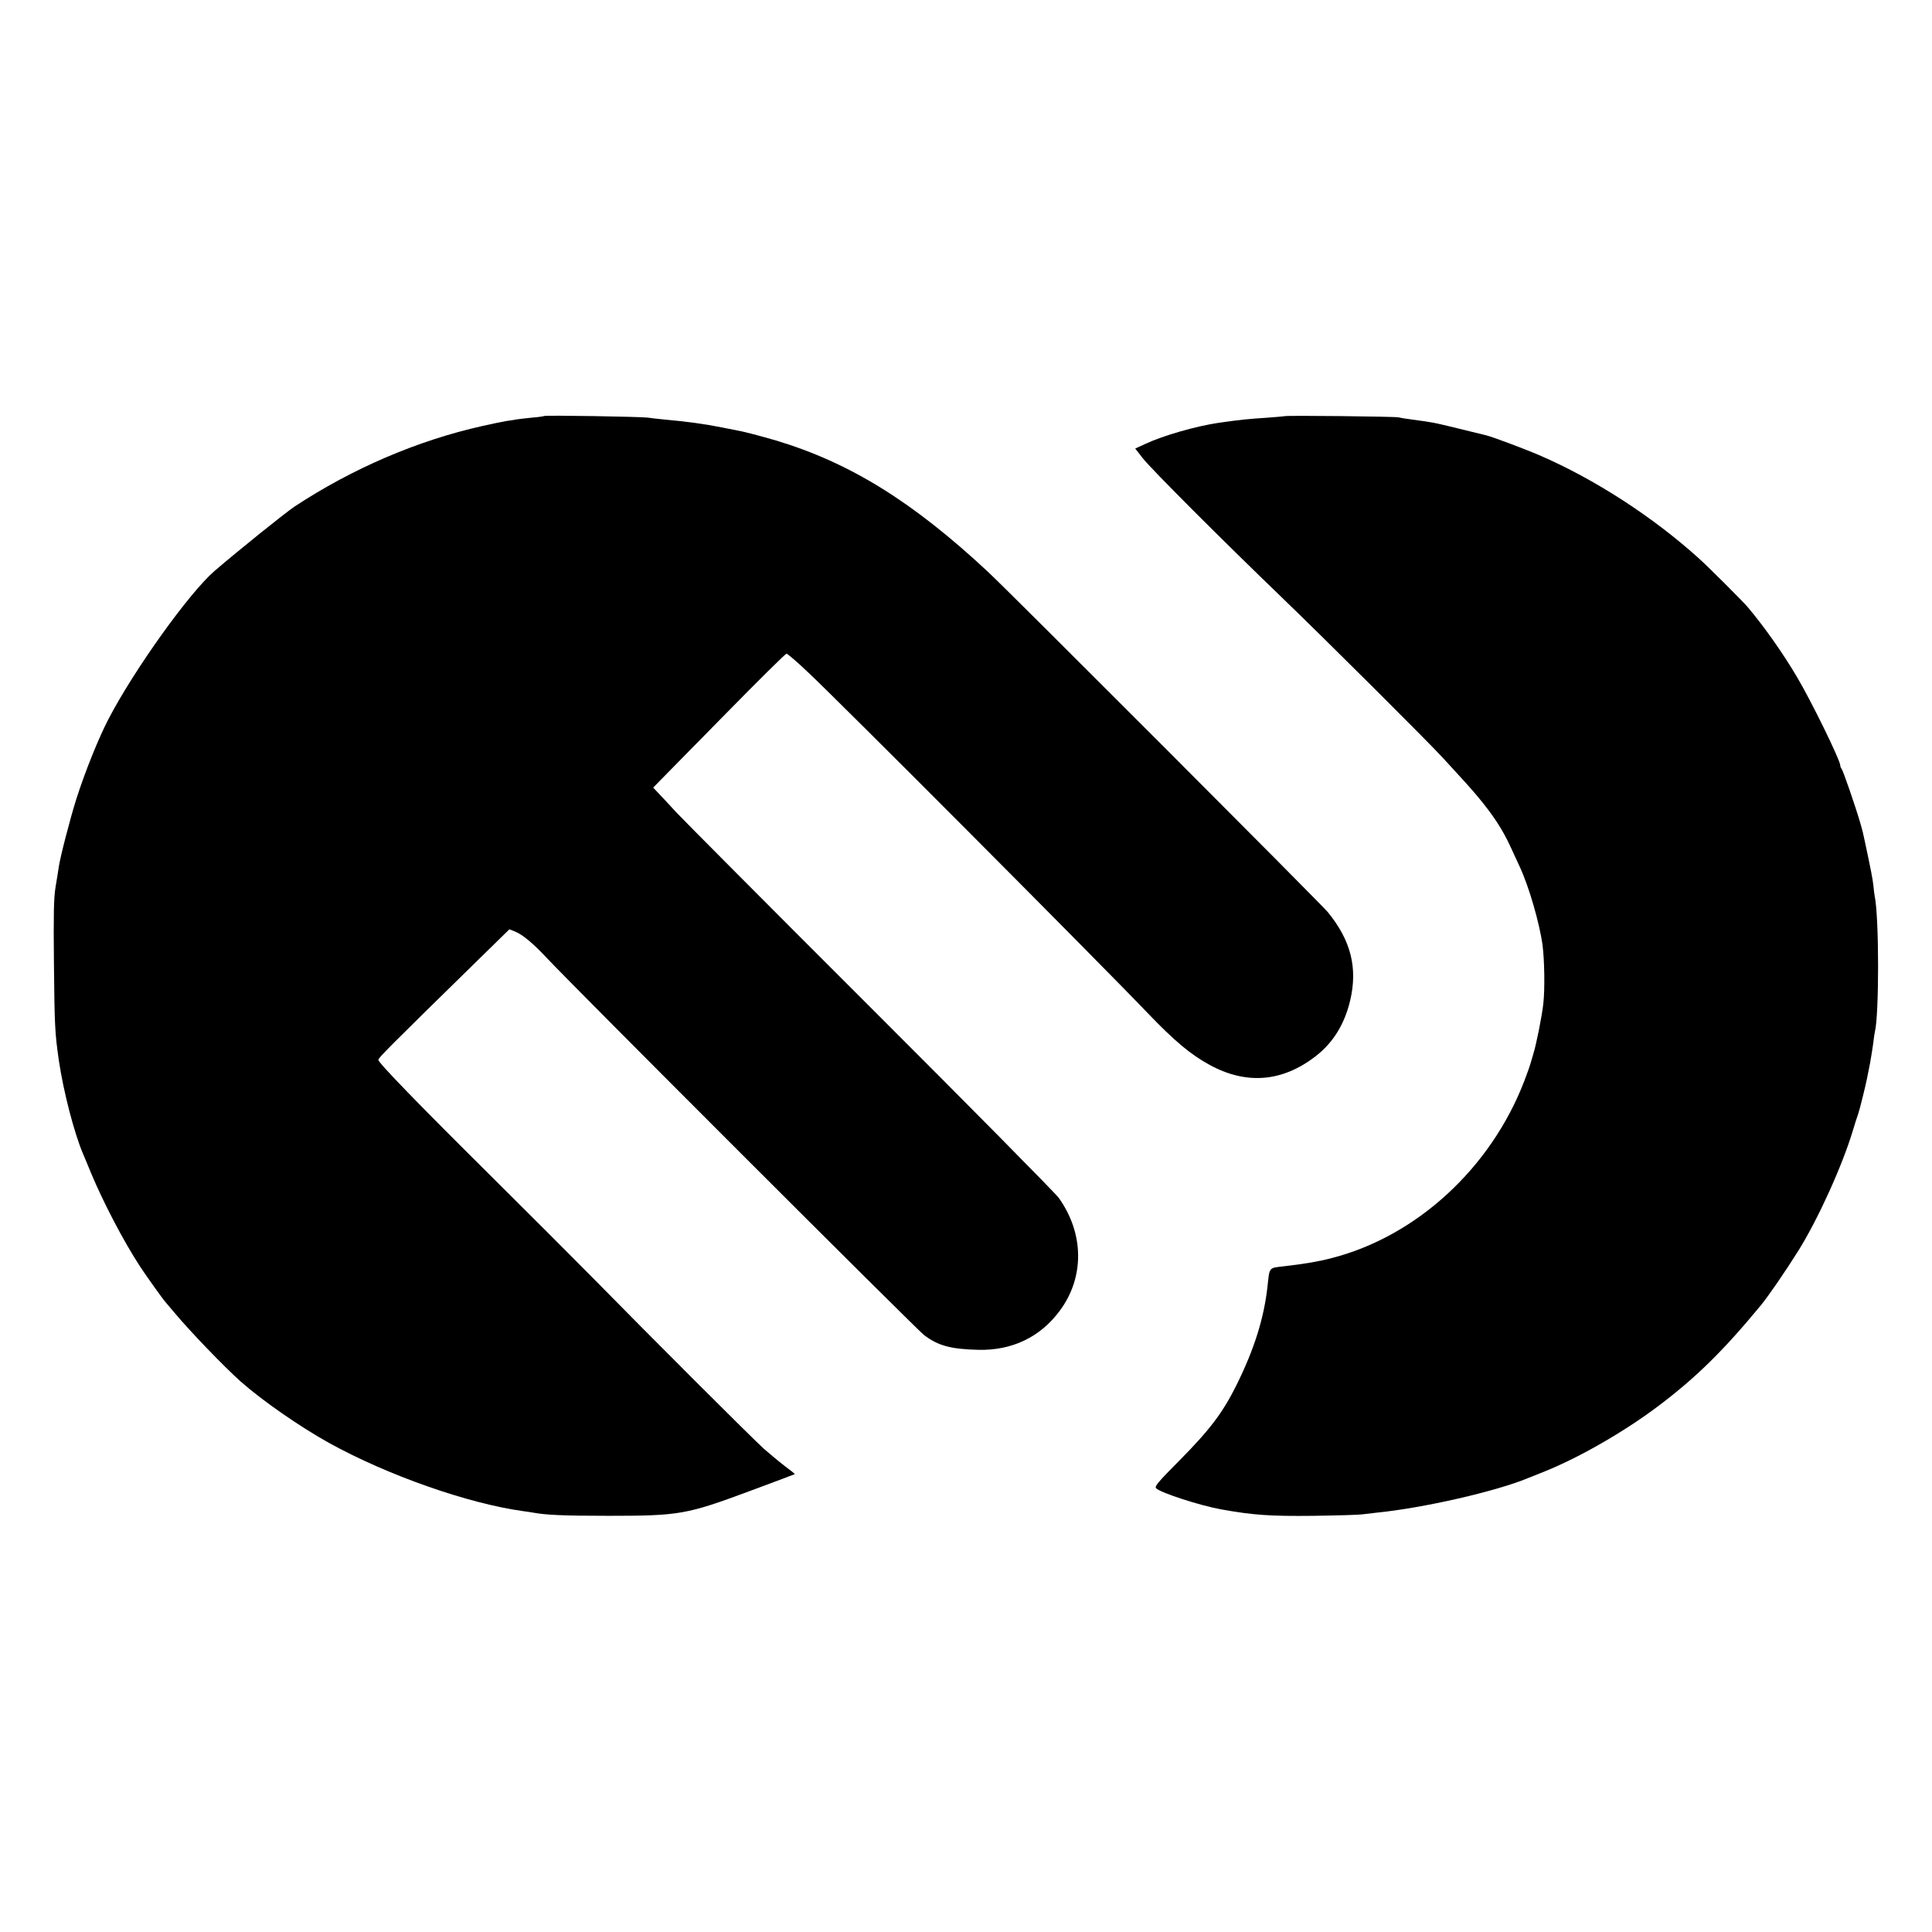 <?xml version="1.0" standalone="no"?>
<!DOCTYPE svg PUBLIC "-//W3C//DTD SVG 20010904//EN"
 "http://www.w3.org/TR/2001/REC-SVG-20010904/DTD/svg10.dtd">
<svg version="1.0" xmlns="http://www.w3.org/2000/svg"
 width="1200pt" height="1200pt" viewBox="0 0 1200 1200"
 preserveAspectRatio="xMidYMid meet">
<g transform="translate(0,1200) scale(0.1,-0.1)"
fill="#000000" stroke="none">
<path d="M3379 9416 c-2 -2 -36 -7 -75 -10 -39 -4 -82 -9 -95 -11 -13 -3 -41
-7 -64 -10 -22 -4 -89 -17 -149 -31 -402 -90 -806 -263 -1166 -500 -57 -38
-352 -275 -497 -400 -156 -134 -497 -610 -657 -916 -62 -118 -147 -329 -201
-498 -39 -123 -100 -359 -110 -425 -3 -22 -12 -78 -20 -125 -11 -67 -13 -168
-10 -470 4 -399 6 -435 31 -610 29 -193 94 -444 149 -575 7 -16 30 -70 50
-120 78 -186 201 -422 304 -580 40 -61 147 -211 161 -225 3 -3 27 -32 55 -65
96 -115 310 -337 410 -426 136 -120 368 -281 550 -382 362 -200 862 -376 1205
-423 19 -2 46 -7 60 -9 81 -15 188 -20 470 -20 441 0 485 8 880 155 151 56
276 103 277 104 1 1 -26 23 -60 48 -34 26 -93 75 -132 109 -68 61 -686 678
-1076 1075 -108 109 -380 382 -605 605 -465 461 -714 718 -714 736 0 12 60 73
578 580 l236 231 35 -14 c49 -20 114 -75 201 -168 155 -166 2287 -2297 2338
-2337 87 -67 166 -89 339 -93 209 -5 384 79 505 242 155 208 152 481 -6 702
-22 30 -551 566 -1176 1190 -625 624 -1165 1167 -1200 1205 -36 39 -82 89
-104 112 l-39 41 44 45 c24 24 208 211 409 416 200 204 369 371 375 371 6 0
65 -50 130 -112 186 -173 1822 -1815 2116 -2123 164 -171 266 -256 380 -318
229 -126 453 -108 660 52 109 84 180 199 215 346 48 203 5 374 -139 550 -42
51 -1969 1981 -2107 2110 -470 439 -861 681 -1320 819 -93 27 -201 56 -240 62
-14 3 -56 11 -95 19 -111 22 -213 36 -366 50 -36 4 -79 8 -95 11 -39 6 -639
16 -645 10z"/>
<path d="M7978 9415 c-2 -1 -48 -5 -103 -9 -131 -9 -163 -12 -305 -32 -142
-21 -345 -79 -458 -132 l-61 -28 46 -59 c51 -66 494 -509 869 -870 270 -260
896 -884 994 -990 138 -150 167 -182 216 -240 97 -116 155 -204 205 -312 27
-59 54 -117 59 -128 56 -120 122 -347 141 -485 12 -93 15 -272 5 -363 -9 -80
-43 -251 -62 -312 -8 -27 -17 -57 -19 -65 -2 -9 -19 -56 -38 -106 -208 -540
-669 -963 -1195 -1098 -80 -21 -166 -36 -297 -51 -96 -11 -89 -4 -102 -123
-22 -200 -83 -394 -194 -617 -84 -169 -165 -276 -350 -463 -137 -138 -160
-165 -148 -176 30 -29 272 -107 404 -131 200 -36 306 -43 575 -40 146 2 281 6
300 9 19 2 58 7 85 10 296 29 753 134 950 217 11 4 56 22 100 40 218 88 490
245 700 402 239 180 408 346 644 632 48 59 153 212 233 340 123 198 273 530
337 745 12 41 27 86 32 100 9 24 45 170 55 220 3 14 11 57 19 95 7 39 16 95
20 125 3 30 8 62 10 70 27 104 27 712 -1 845 -2 11 -6 40 -8 65 -4 38 -17 105
-51 264 -12 58 -16 75 -31 126 -31 107 -107 325 -115 334 -5 6 -9 16 -9 23 0
31 -181 401 -268 547 -90 153 -209 320 -309 438 -32 37 -241 246 -299 298
-287 260 -654 497 -994 643 -95 41 -286 112 -328 123 -235 58 -303 74 -332 79
-20 3 -45 7 -56 9 -11 2 -47 7 -79 11 -33 4 -69 10 -80 13 -21 5 -701 13 -707
7z"/>
</g>
</svg>
